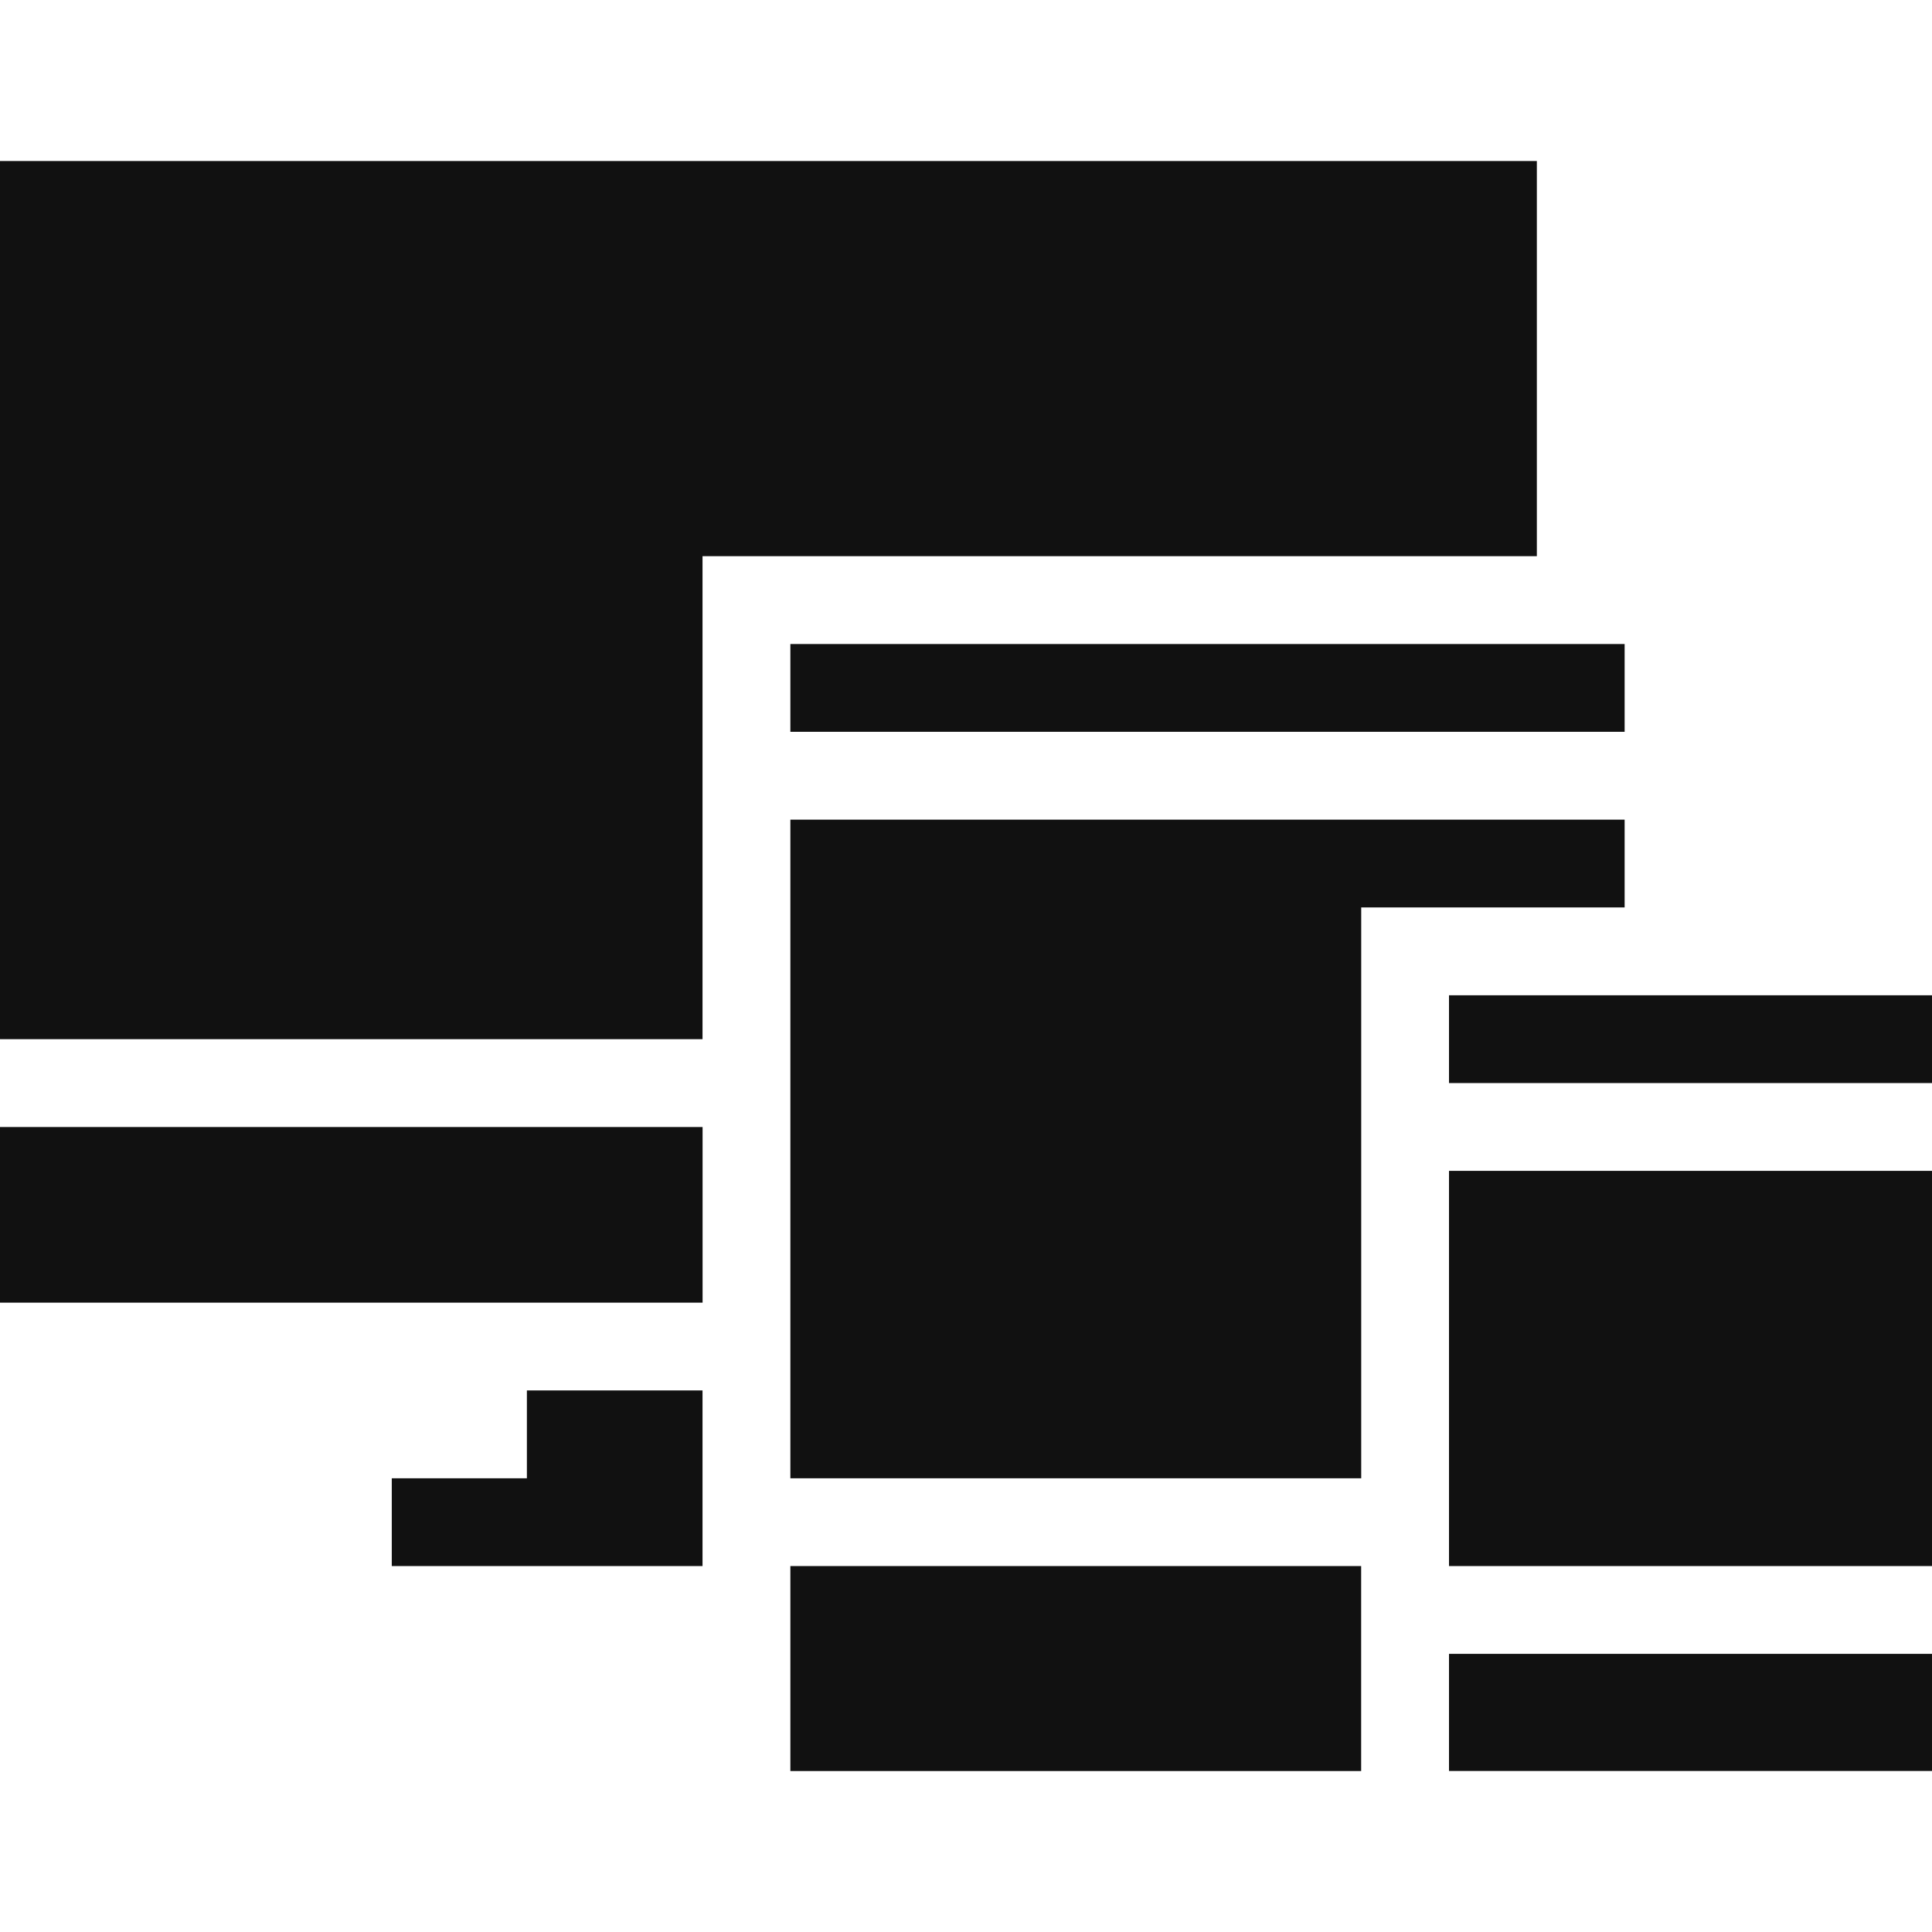 <svg width="32" height="32" viewBox="0 0 32 32" fill="none" xmlns="http://www.w3.org/2000/svg">
<g clip-path="url(#clip0_63_18)">
<path d="M26.909 10.667H13.091V12.121H26.909V10.667Z" fill="#111111"/>
<path d="M22.545 25.939H13.091V29.334H22.545V25.939Z" fill="#111111"/>
<path d="M6.10352e-05 2.667V17.212H11.636V9.212H25.455V2.667H6.10352e-05Z" fill="#111111"/>
<path d="M11.637 18.667H6.10352e-05V21.576H11.637V18.667Z" fill="#111111"/>
<path d="M8.727 23.03V24.485H6.489V25.939H8.727H11.636V23.03H8.727Z" fill="#111111"/>
<path d="M13.091 13.576V24.485H22.546V15.03H26.909V13.576H13.091Z" fill="#111111"/>
<path d="M32 27.393H24V29.333H32V27.393Z" fill="#111111"/>
<path d="M32 16.485H24V17.939H32V16.485Z" fill="#111111"/>
<path d="M32 19.393H24V25.939H32V19.393Z" fill="#111111"/>
</g>
<defs>
<clipPath id="clip0_63_18">
<rect width="32" height="32" fill="white"/>
</clipPath>
</defs>
</svg>
